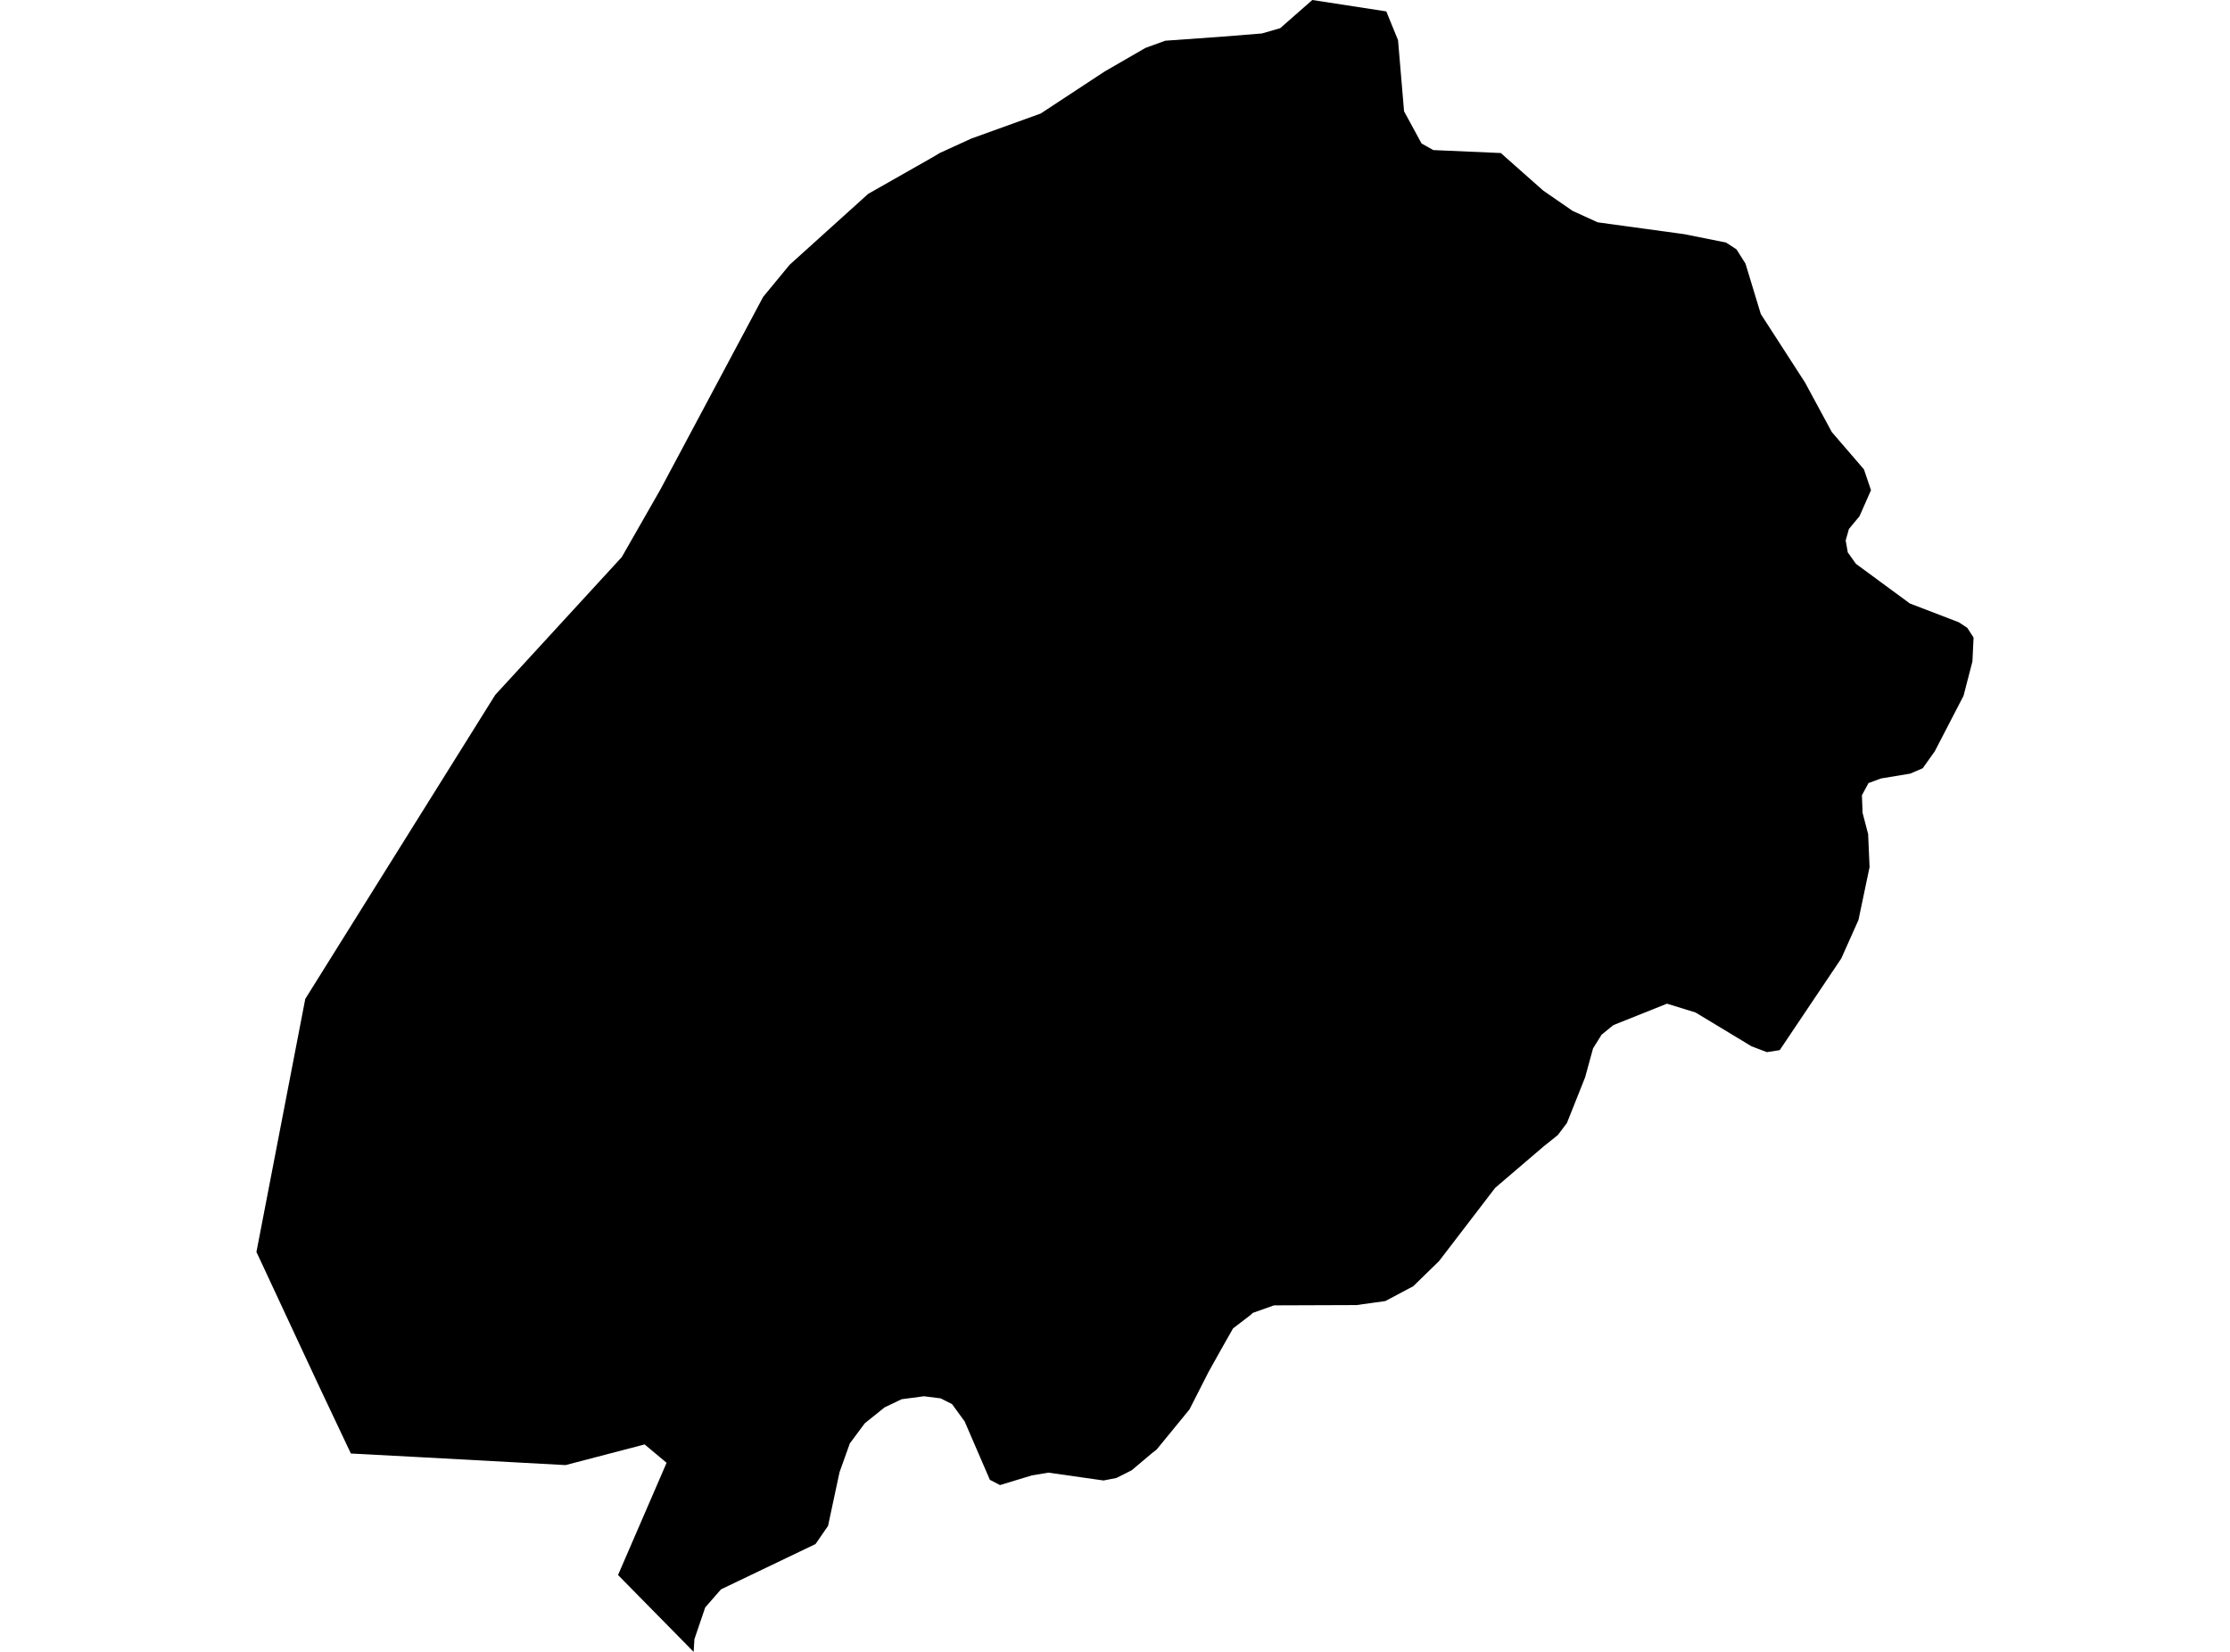 <?xml version='1.0'?>
<svg  baseProfile = 'tiny' width = '540' height = '400' stroke-linecap = 'round' stroke-linejoin = 'round' version='1.1' xmlns='http://www.w3.org/2000/svg'>
<path id='2219501001' title='2219501001'  d='M 292.684 332.157 288.031 341.3 280.069 351.021 278.958 351.878 274.051 356.021 270.324 357.896 267.222 358.498 253.867 356.6 249.862 357.271 242.154 359.609 239.701 358.336 233.59 344.193 230.535 340.003 227.78 338.615 223.73 338.105 218.336 338.823 214.216 340.79 209.425 344.633 205.791 349.517 203.291 356.507 200.513 369.493 197.481 373.89 174.589 384.862 170.77 389.237 168.154 396.921 167.969 400 149.66 381.39 161.418 354.216 156.095 349.771 136.952 354.771 99.894 352.757 84.964 351.97 77.303 335.768 73.692 328.037 62.906 304.89 62.095 303.177 73.923 241.884 119.916 168.277 150.562 134.9 159.914 118.535 184.797 71.894 191.208 64.117 210.235 46.942 225.396 38.331 227.641 37.012 235.187 33.563 251.992 27.498 267.523 17.291 277.338 11.62 282.152 9.861 295.809 8.888 305.577 8.101 309.998 6.828 317.775 0 335.667 2.754 335.691 2.754 338.538 9.722 339.996 26.943 344.232 34.743 347.079 36.34 363.444 37.058 364.809 38.285 373.698 46.155 380.804 51.062 386.891 53.839 407.886 56.71 417.954 58.723 420.501 60.39 422.676 63.839 426.38 76.037 437.097 92.634 443.578 104.624 451.355 113.651 453.068 118.697 450.29 124.993 447.721 128.094 446.934 130.872 447.443 133.765 449.434 136.543 462.466 146.126 474.34 150.686 476.4 152.051 477.905 154.389 477.627 160.176 475.474 168.486 468.507 181.934 465.591 186.031 462.581 187.327 455.475 188.508 452.466 189.619 450.869 192.558 451.031 196.84 452.374 201.979 452.721 209.965 450.036 222.765 445.869 232.093 430.963 254.291 427.861 254.777 424.135 253.365 410.571 245.171 403.673 243.041 390.687 248.226 387.84 250.541 385.757 253.874 383.836 260.888 379.438 271.929 377.239 274.845 373.883 277.53 362.055 287.645 348.468 305.376 342.218 311.463 335.459 315.051 328.469 316.023 308.493 316.093 303.355 317.921 302.845 318.407 298.586 321.671 295.855 326.486 292.684 332.157 Z' />
</svg>